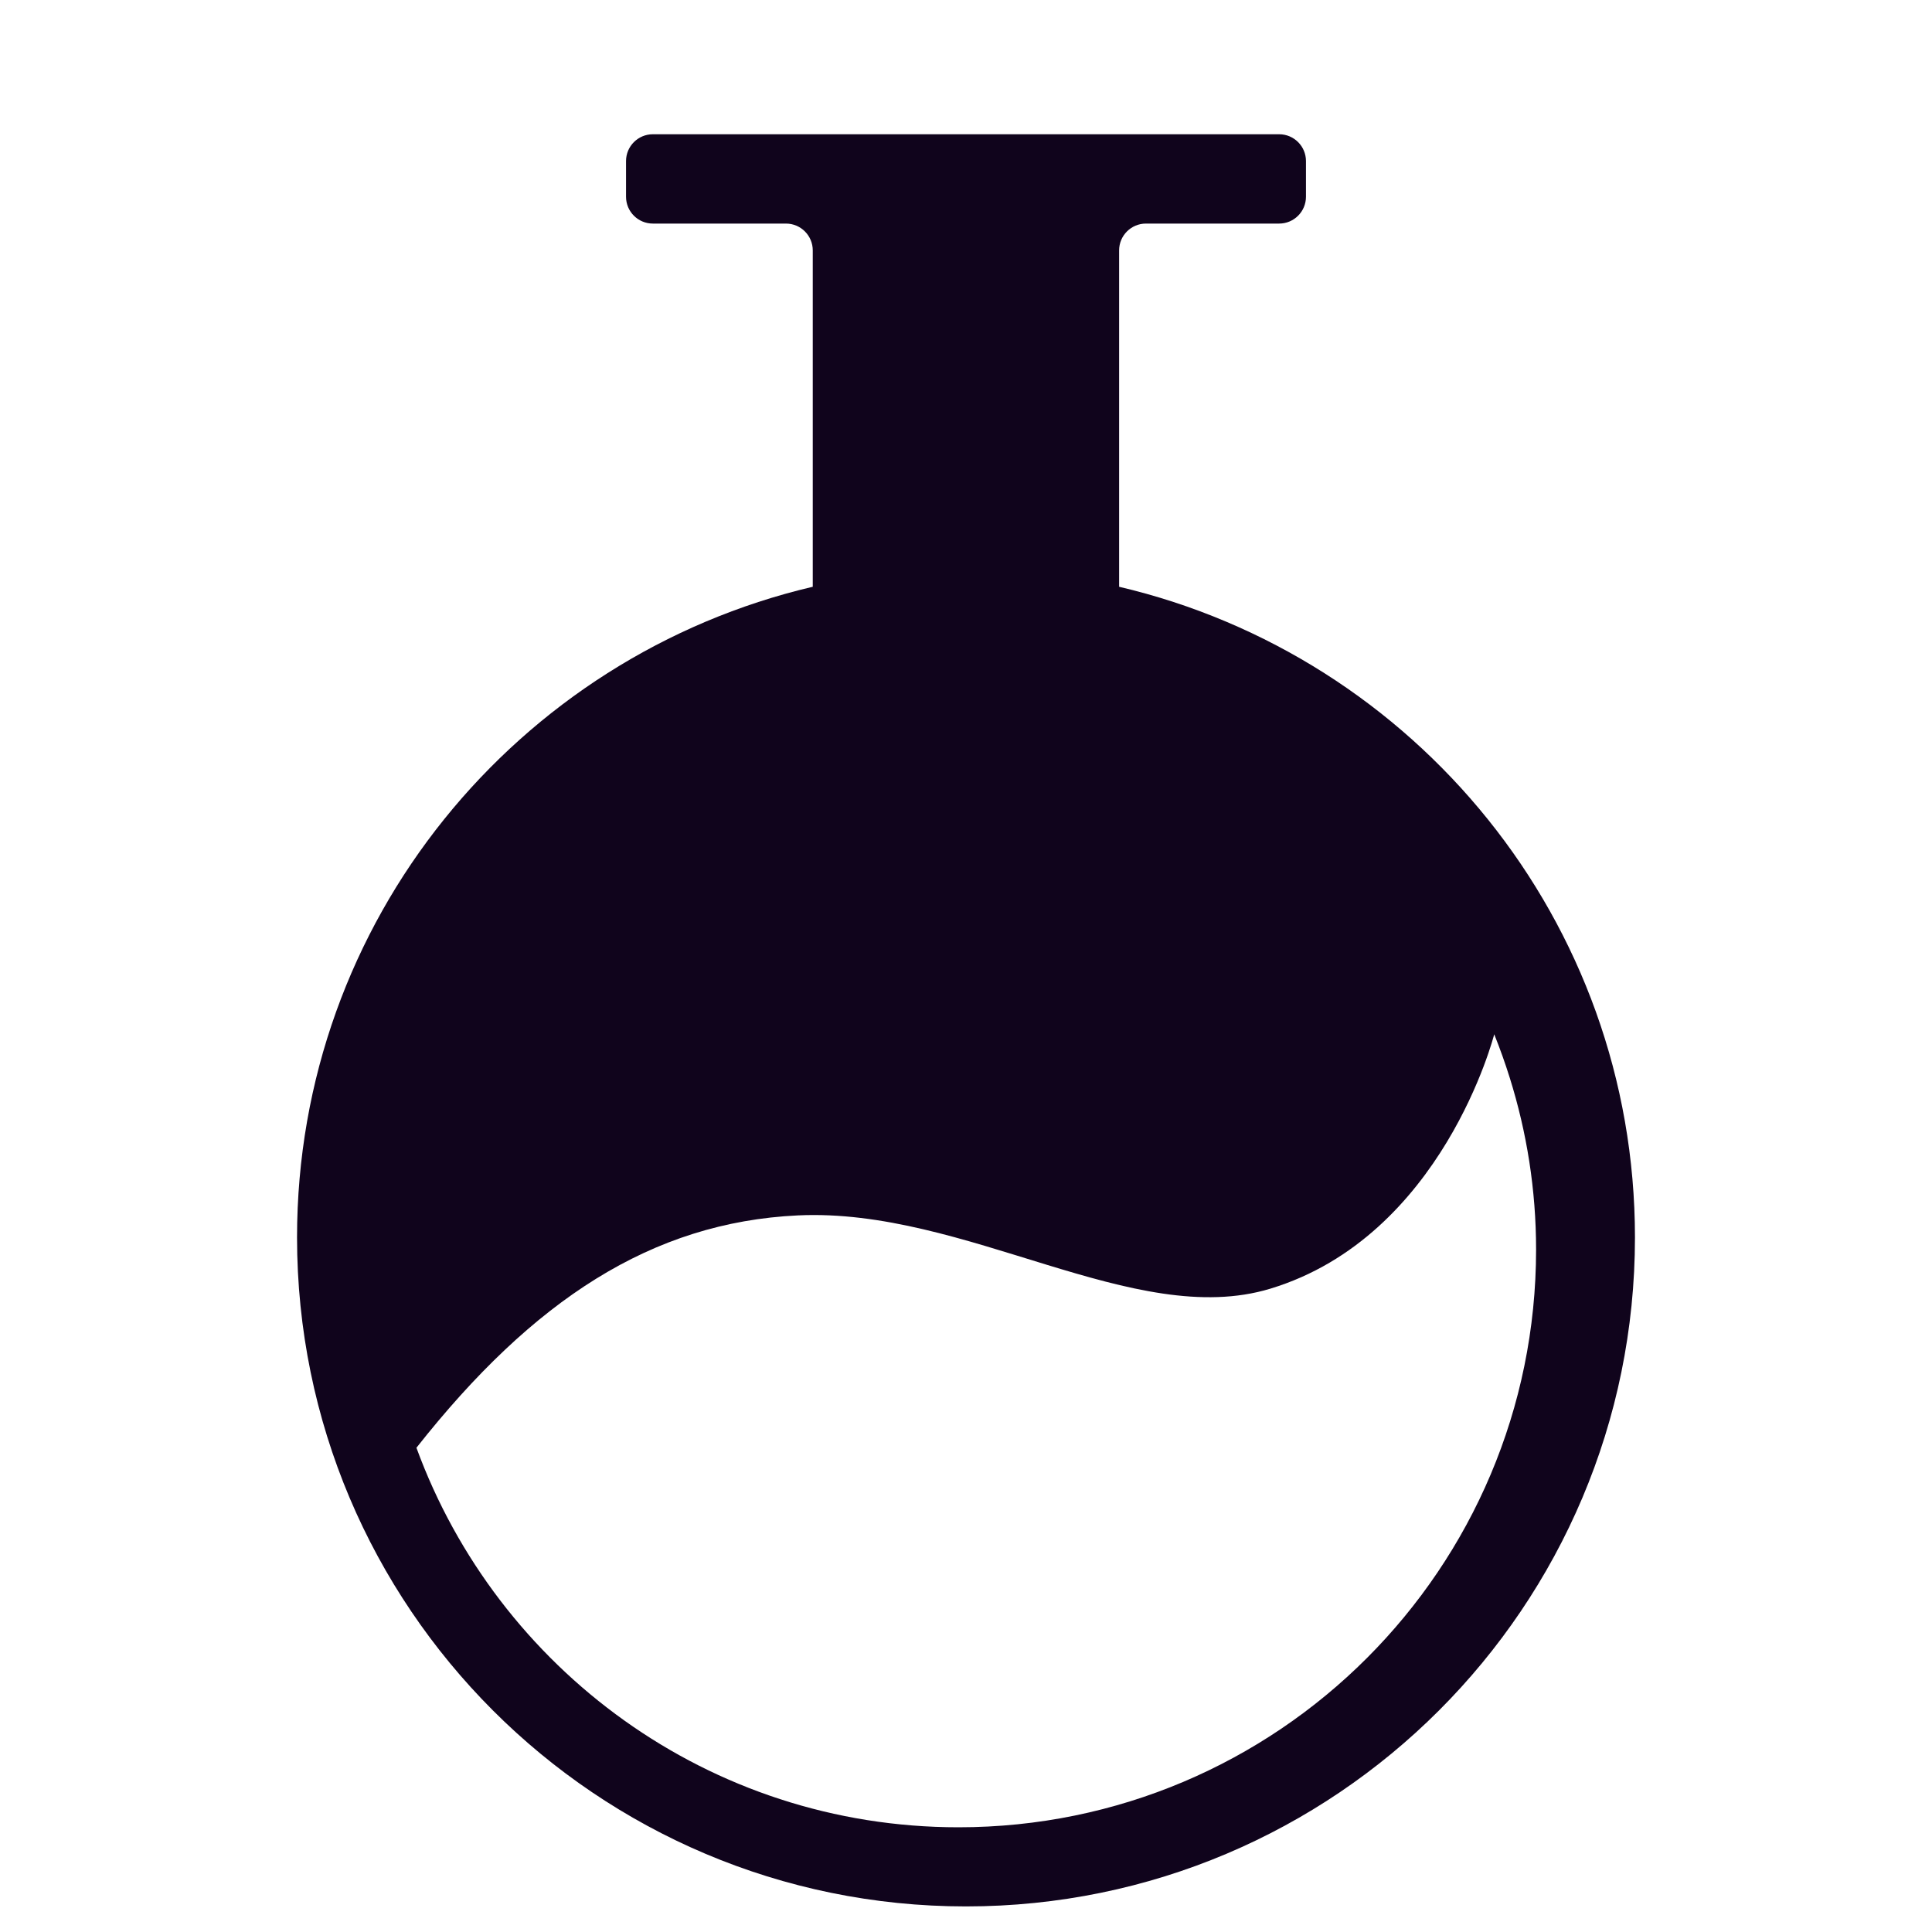 <?xml version="1.0" encoding="UTF-8" standalone="no"?>
<!DOCTYPE svg PUBLIC "-//W3C//DTD SVG 1.1//EN" "http://www.w3.org/Graphics/SVG/1.1/DTD/svg11.dtd">
<!-- Created with Vectornator (http://vectornator.io/) -->
<svg height="100%" stroke-miterlimit="10" style="fill-rule:nonzero;clip-rule:evenodd;stroke-linecap:round;stroke-linejoin:round;" version="1.1" viewBox="0 0 1024 1024" width="100%" xml:space="preserve" xmlns="http://www.w3.org/2000/svg" xmlns:vectornator="http://vectornator.io" xmlns:xlink="http://www.w3.org/1999/xlink">
<defs/>
<g id="Layer-1" vectornator:layerName="Layer 1" visibility="hidden">
<path d="M373.662 114.354C365.807 114.354 359.44 120.721 359.44 128.575L359.44 140.222C359.44 148.076 365.807 154.443 373.662 154.443L429.006 154.443C436.86 154.443 443.227 160.811 443.227 168.665L443.227 317.445C310.608 348.568 211.784 467.292 211.784 609.405C211.784 775.211 346.168 909.646 511.975 909.646C677.782 909.646 812.216 775.212 812.216 609.405C812.216 467.292 713.341 348.568 580.722 317.445L580.722 168.665C580.722 160.811 587.089 154.443 594.943 154.443L650.338 154.443C658.193 154.443 664.56 148.076 664.56 140.222L664.56 128.575C664.56 120.721 658.193 114.354 650.338 114.354L373.662 114.354Z" fill="#905cc1" fill-rule="nonzero" opacity="1" stroke="#905cc0" stroke-linecap="butt" stroke-linejoin="round" stroke-width="10" vectornator:layerName="Curve 21"/>
<path d="M742.236 518.267C713.084 582.828 676.789 639.148 622.881 640.162C533.139 641.851 536.47 584.067 436.506 584.067C362.006 584.067 317.722 637.439 265.375 703.828C301.706 803.13 396.731 874.147 508.607 874.147C651.786 874.147 767.844 758.037 767.844 614.858C767.844 580.685 761.059 548.142 749.044 518.267L742.236 518.267Z" fill="#ffffff" fill-rule="nonzero" opacity="1" stroke="none" vectornator:layerName="Curve 22"/>
<path d="M362.401 674.529C362.401 643.562 387.505 618.458 418.473 618.458C449.44 618.458 474.544 643.562 474.544 674.529C474.544 705.497 449.44 730.601 418.473 730.601C387.505 730.601 362.401 705.497 362.401 674.529Z" fill="#905cc0" fill-rule="nonzero" opacity="1" stroke="none" vectornator:layerName="Oval 19"/>
<path d="M512 801.847C512 786.542 524.408 774.134 539.714 774.134C555.02 774.134 567.428 786.542 567.428 801.847C567.428 817.153 555.02 829.561 539.714 829.561C524.408 829.561 512 817.153 512 801.847Z" fill="#905cc0" fill-rule="nonzero" opacity="1" stroke="none" vectornator:layerName="Oval 20"/>
<path d="M567.428 696.207C567.428 677.211 582.827 661.813 601.822 661.813C620.817 661.813 636.216 677.211 636.216 696.207C636.216 715.202 620.817 730.601 601.822 730.601C582.827 730.601 567.428 715.202 567.428 696.207Z" fill="#905cc0" fill-rule="nonzero" opacity="1" stroke="none" vectornator:layerName="Oval 21"/>
<path d="M566.685 482.739C566.685 461.27 584.09 443.865 605.56 443.865C627.029 443.865 644.434 461.27 644.434 482.739C644.434 504.209 627.029 521.614 605.56 521.614C584.09 521.614 566.685 504.209 566.685 482.739Z" fill="#ffffff" fill-rule="nonzero" opacity="1" stroke="none" vectornator:layerName="Oval 22"/>
</g>
<g id="Layer-1-copy" vectornator:layerName="Layer 1 copy">
<path d="M346.031 71.156C338.177 71.156 331.813 77.521 331.812 85.375L331.812 104.281C331.812 112.135 338.177 118.5 346.031 118.5L416.562 118.5C424.417 118.5 430.781 124.865 430.781 132.719L430.781 311C274.151 347.758 157.438 488.002 157.438 655.844C157.438 851.67 316.143 1010.44 511.969 1010.44C707.795 1010.44 866.563 851.67 866.562 655.844C866.563 488.002 749.786 347.758 593.156 311L593.156 132.719C593.156 124.865 599.521 118.5 607.375 118.5L677.969 118.5C685.823 118.5 692.188 112.135 692.188 104.281L692.188 85.375C692.188 77.521 685.823 71.156 677.969 71.156L346.031 71.156ZM791.969 548.188C795.01 555.749 797.763 563.473 800.219 571.312C809.221 600.052 814.156 630.57 814.156 662.281C814.157 831.382 677.101 968.5 508 968.5C375.87 968.5 263.628 884.623 220.719 767.344C282.543 688.935 345.539 647.864 422.844 644.188C511.935 639.951 601.088 704.932 673.281 683.031C764.788 655.272 791.969 548.188 791.969 548.188Z" fill="#10041c" fill-rule="nonzero" opacity="1" stroke="none" vectornator:layerName="Curve 1"/>
</g>
</svg>
